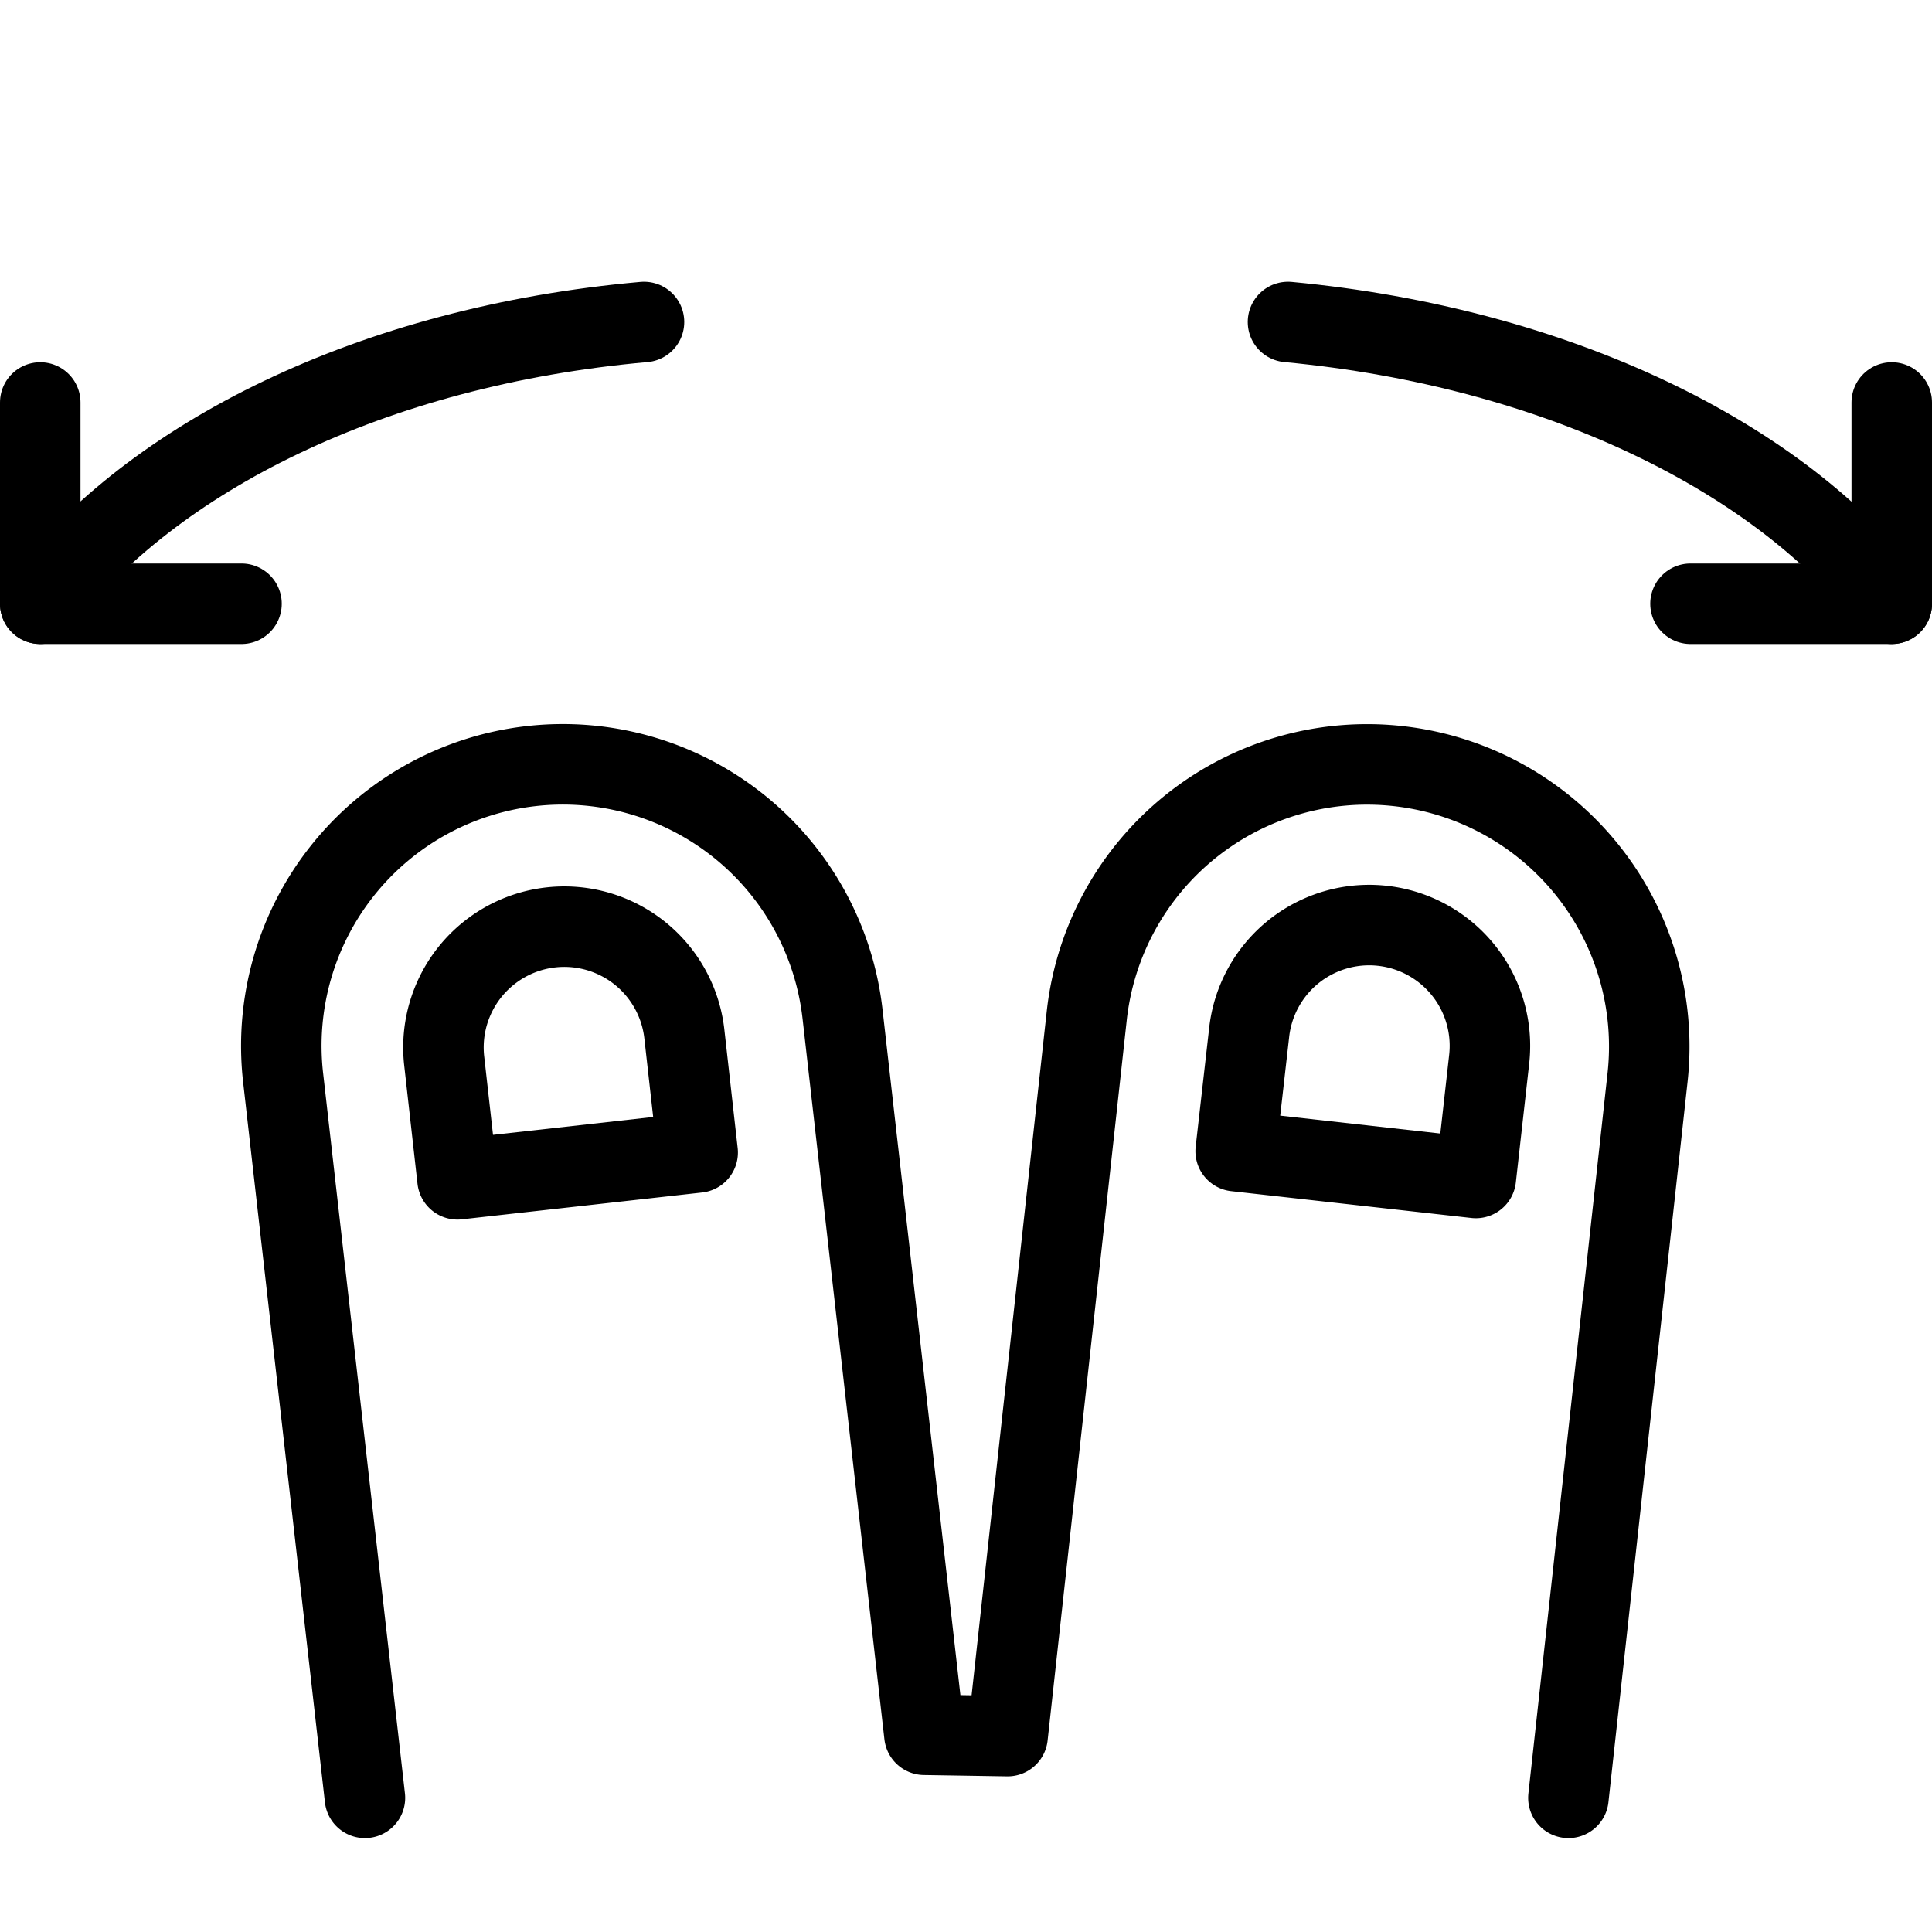 <svg xmlns="http://www.w3.org/2000/svg" viewBox="0 0 144 144"><path d="M51,77a9.006,9.006,0,0,0-17.9,2l1,8.9,17.9-2Z" style="fill:none;stroke:#000;stroke-linecap:round;stroke-linejoin:round;stroke-width:6px"/><path d="M116.9,134l5.9-53.7A21.026,21.026,0,1,0,81,75.7l-5.9,53.7-6.2-.1L62.8,75.6a20.982,20.982,0,0,0-41.7,4.7L27.2,134" style="fill:none;stroke:#000;stroke-linecap:round;stroke-linejoin:round;stroke-width:6px"/><path d="M93.1,77A9,9,0,0,1,111,78.9l-1,8.9-17.9-2Z" style="fill:none;stroke:#000;stroke-linecap:round;stroke-linejoin:round;stroke-width:6px"/><path d="M96,24c20.2,1.9,36.8,10.2,45,21" style="fill:none;stroke:#000;stroke-linecap:round;stroke-linejoin:round;stroke-width:6px"/><path d="M3,45c8.3-10.9,24.7-19.2,45-21" style="fill:none;stroke:#000;stroke-linecap:round;stroke-linejoin:round;stroke-width:6px"/><polyline points="126 45 141 45 141 30" style="fill:none;stroke:#000;stroke-linecap:round;stroke-linejoin:round;stroke-width:6px"/><polyline points="18 45 3 45 3 30" style="fill:none;stroke:#000;stroke-linecap:round;stroke-linejoin:round;stroke-width:6px"/><rect width="144" height="144" style="fill:none"/></svg>